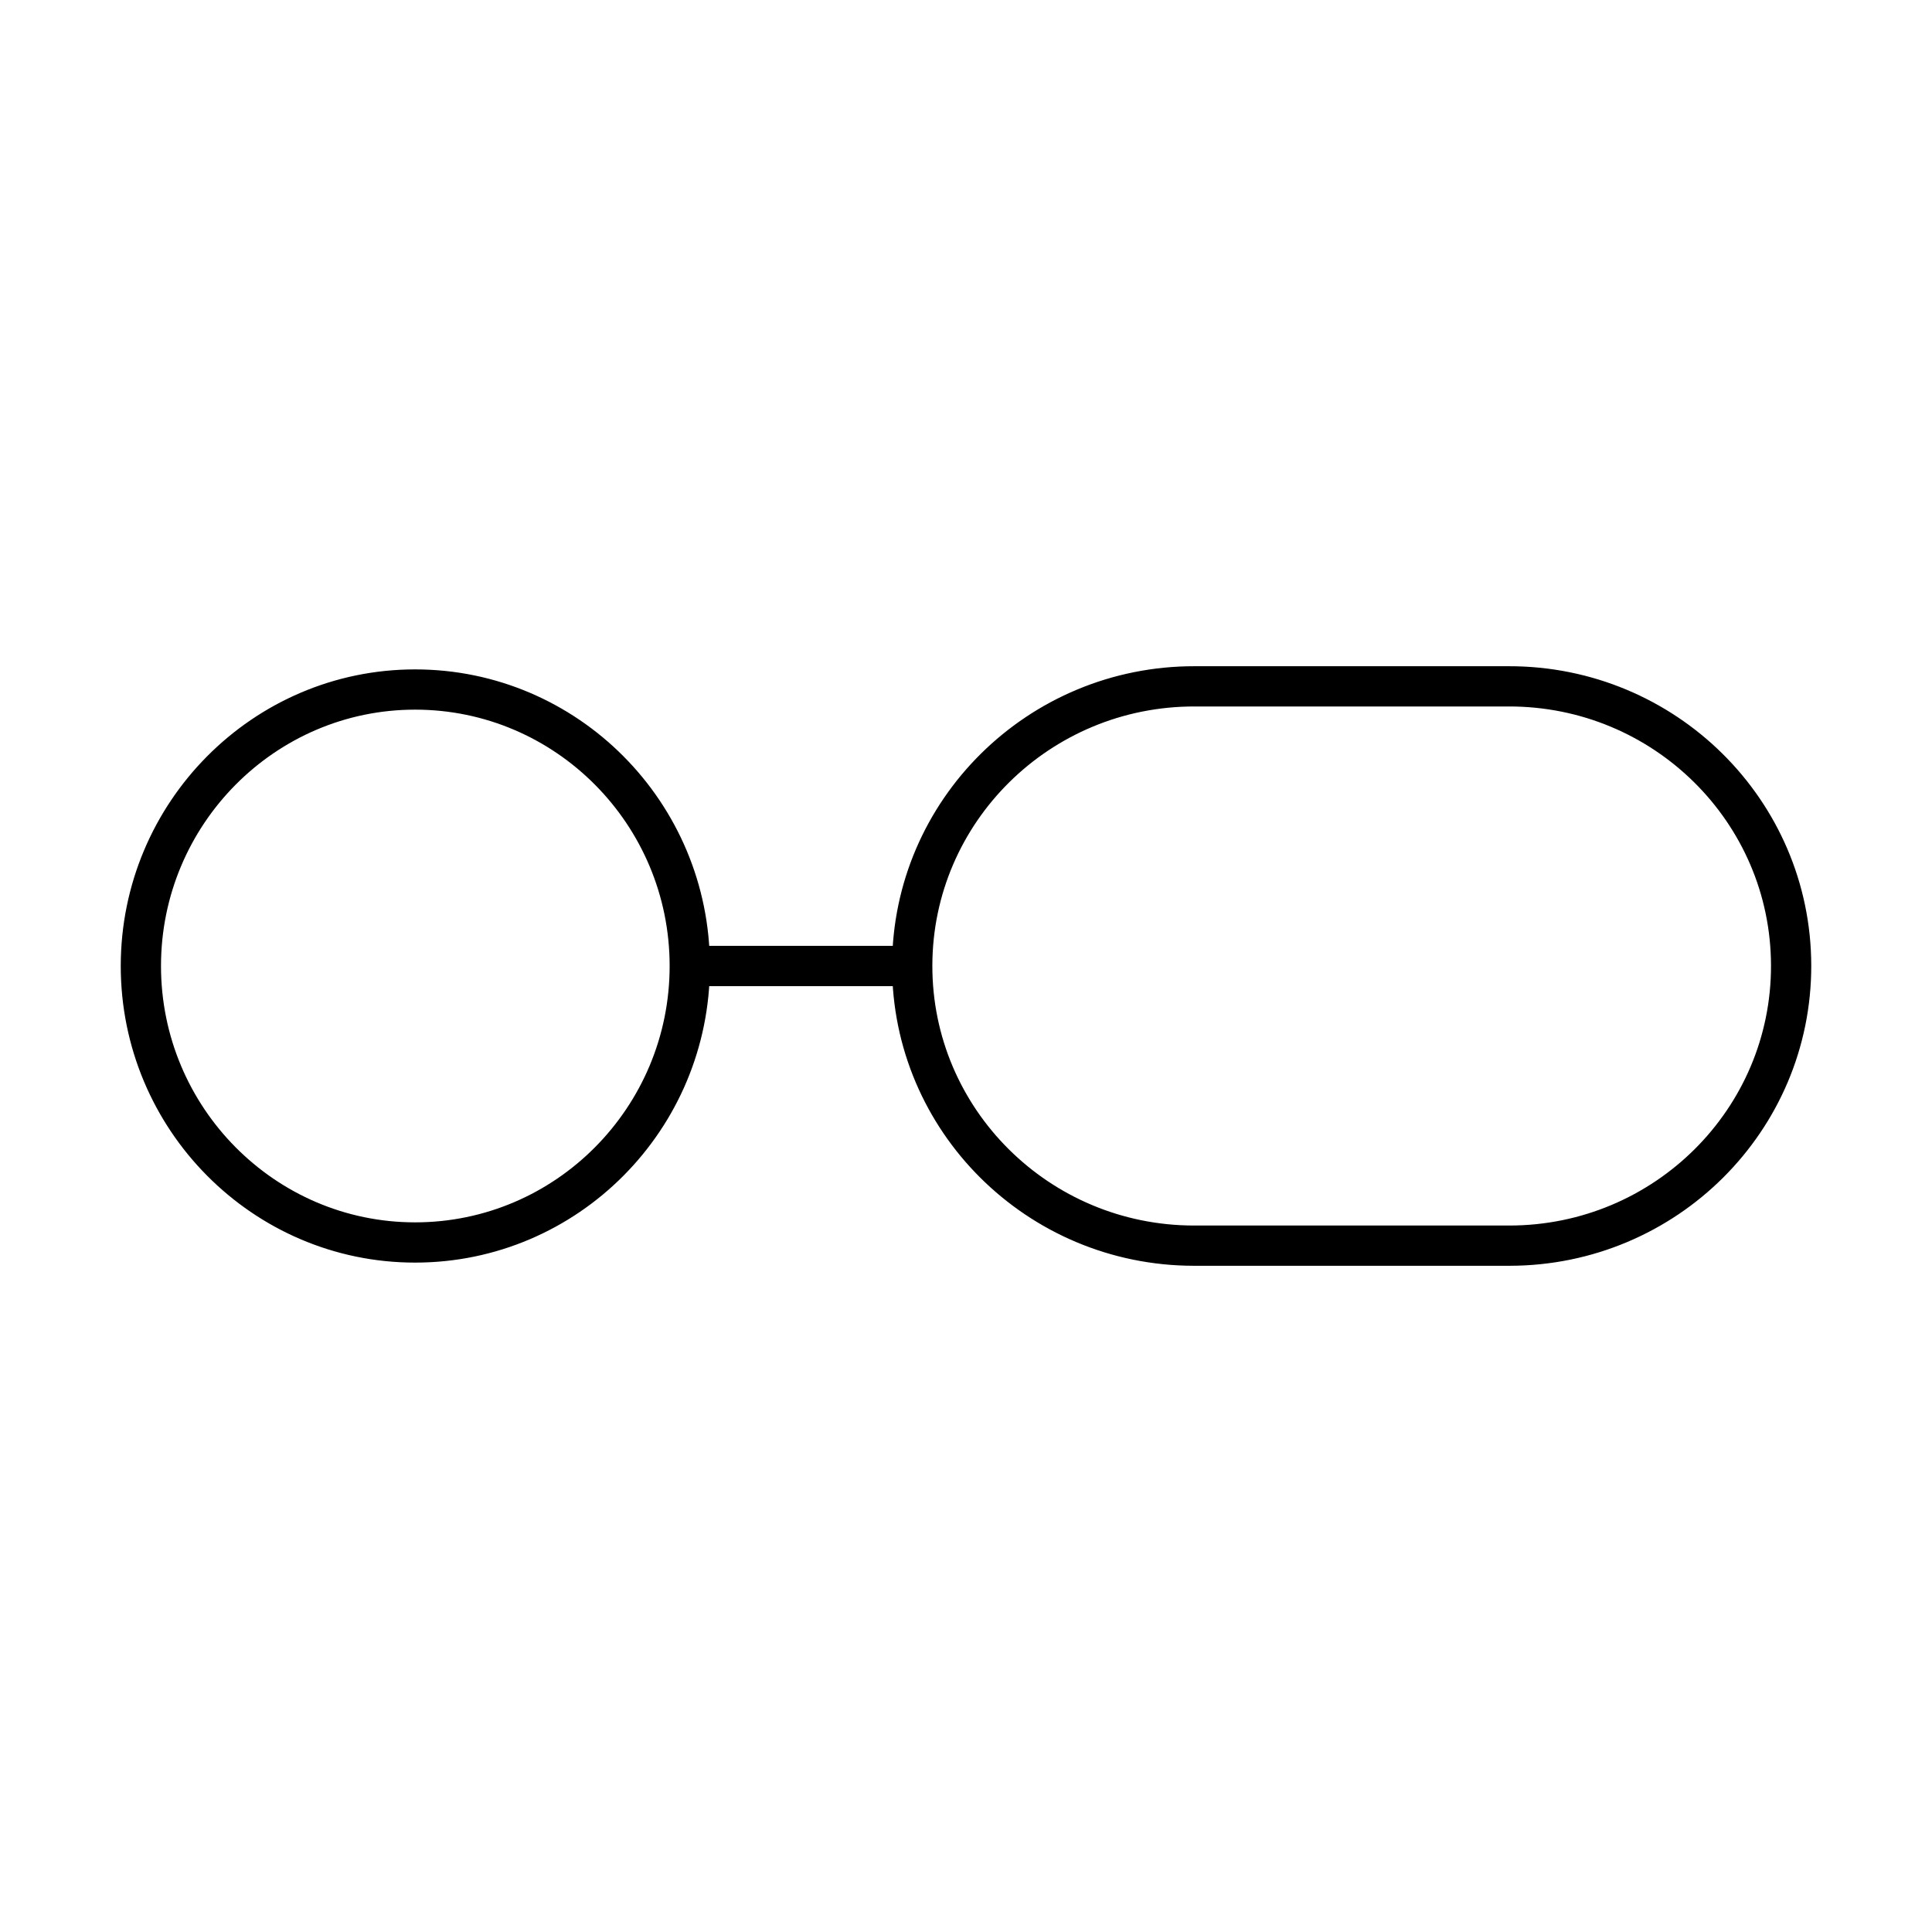 <svg xmlns="http://www.w3.org/2000/svg" width="1em" height="1em" viewBox="0 0 48 48"><path fill="none" stroke="currentColor" stroke-linecap="round" stroke-linejoin="round" d="M10.313 17.131c3.767 0 6.824 3.08 6.824 6.869s-3.057 6.869-6.824 6.869C6.557 30.869 3.5 27.789 3.5 24s3.057-6.869 6.813-6.869m19.344 13.817h7.85c3.868-.006 7-3.122 6.993-6.96c-.006-3.837-3.147-6.942-7.016-6.936H29.68c-3.868-.006-7.01 3.1-7.016 6.937c-.006 3.837 3.125 6.953 6.993 6.959M22.212 24h-5.076"/></svg>